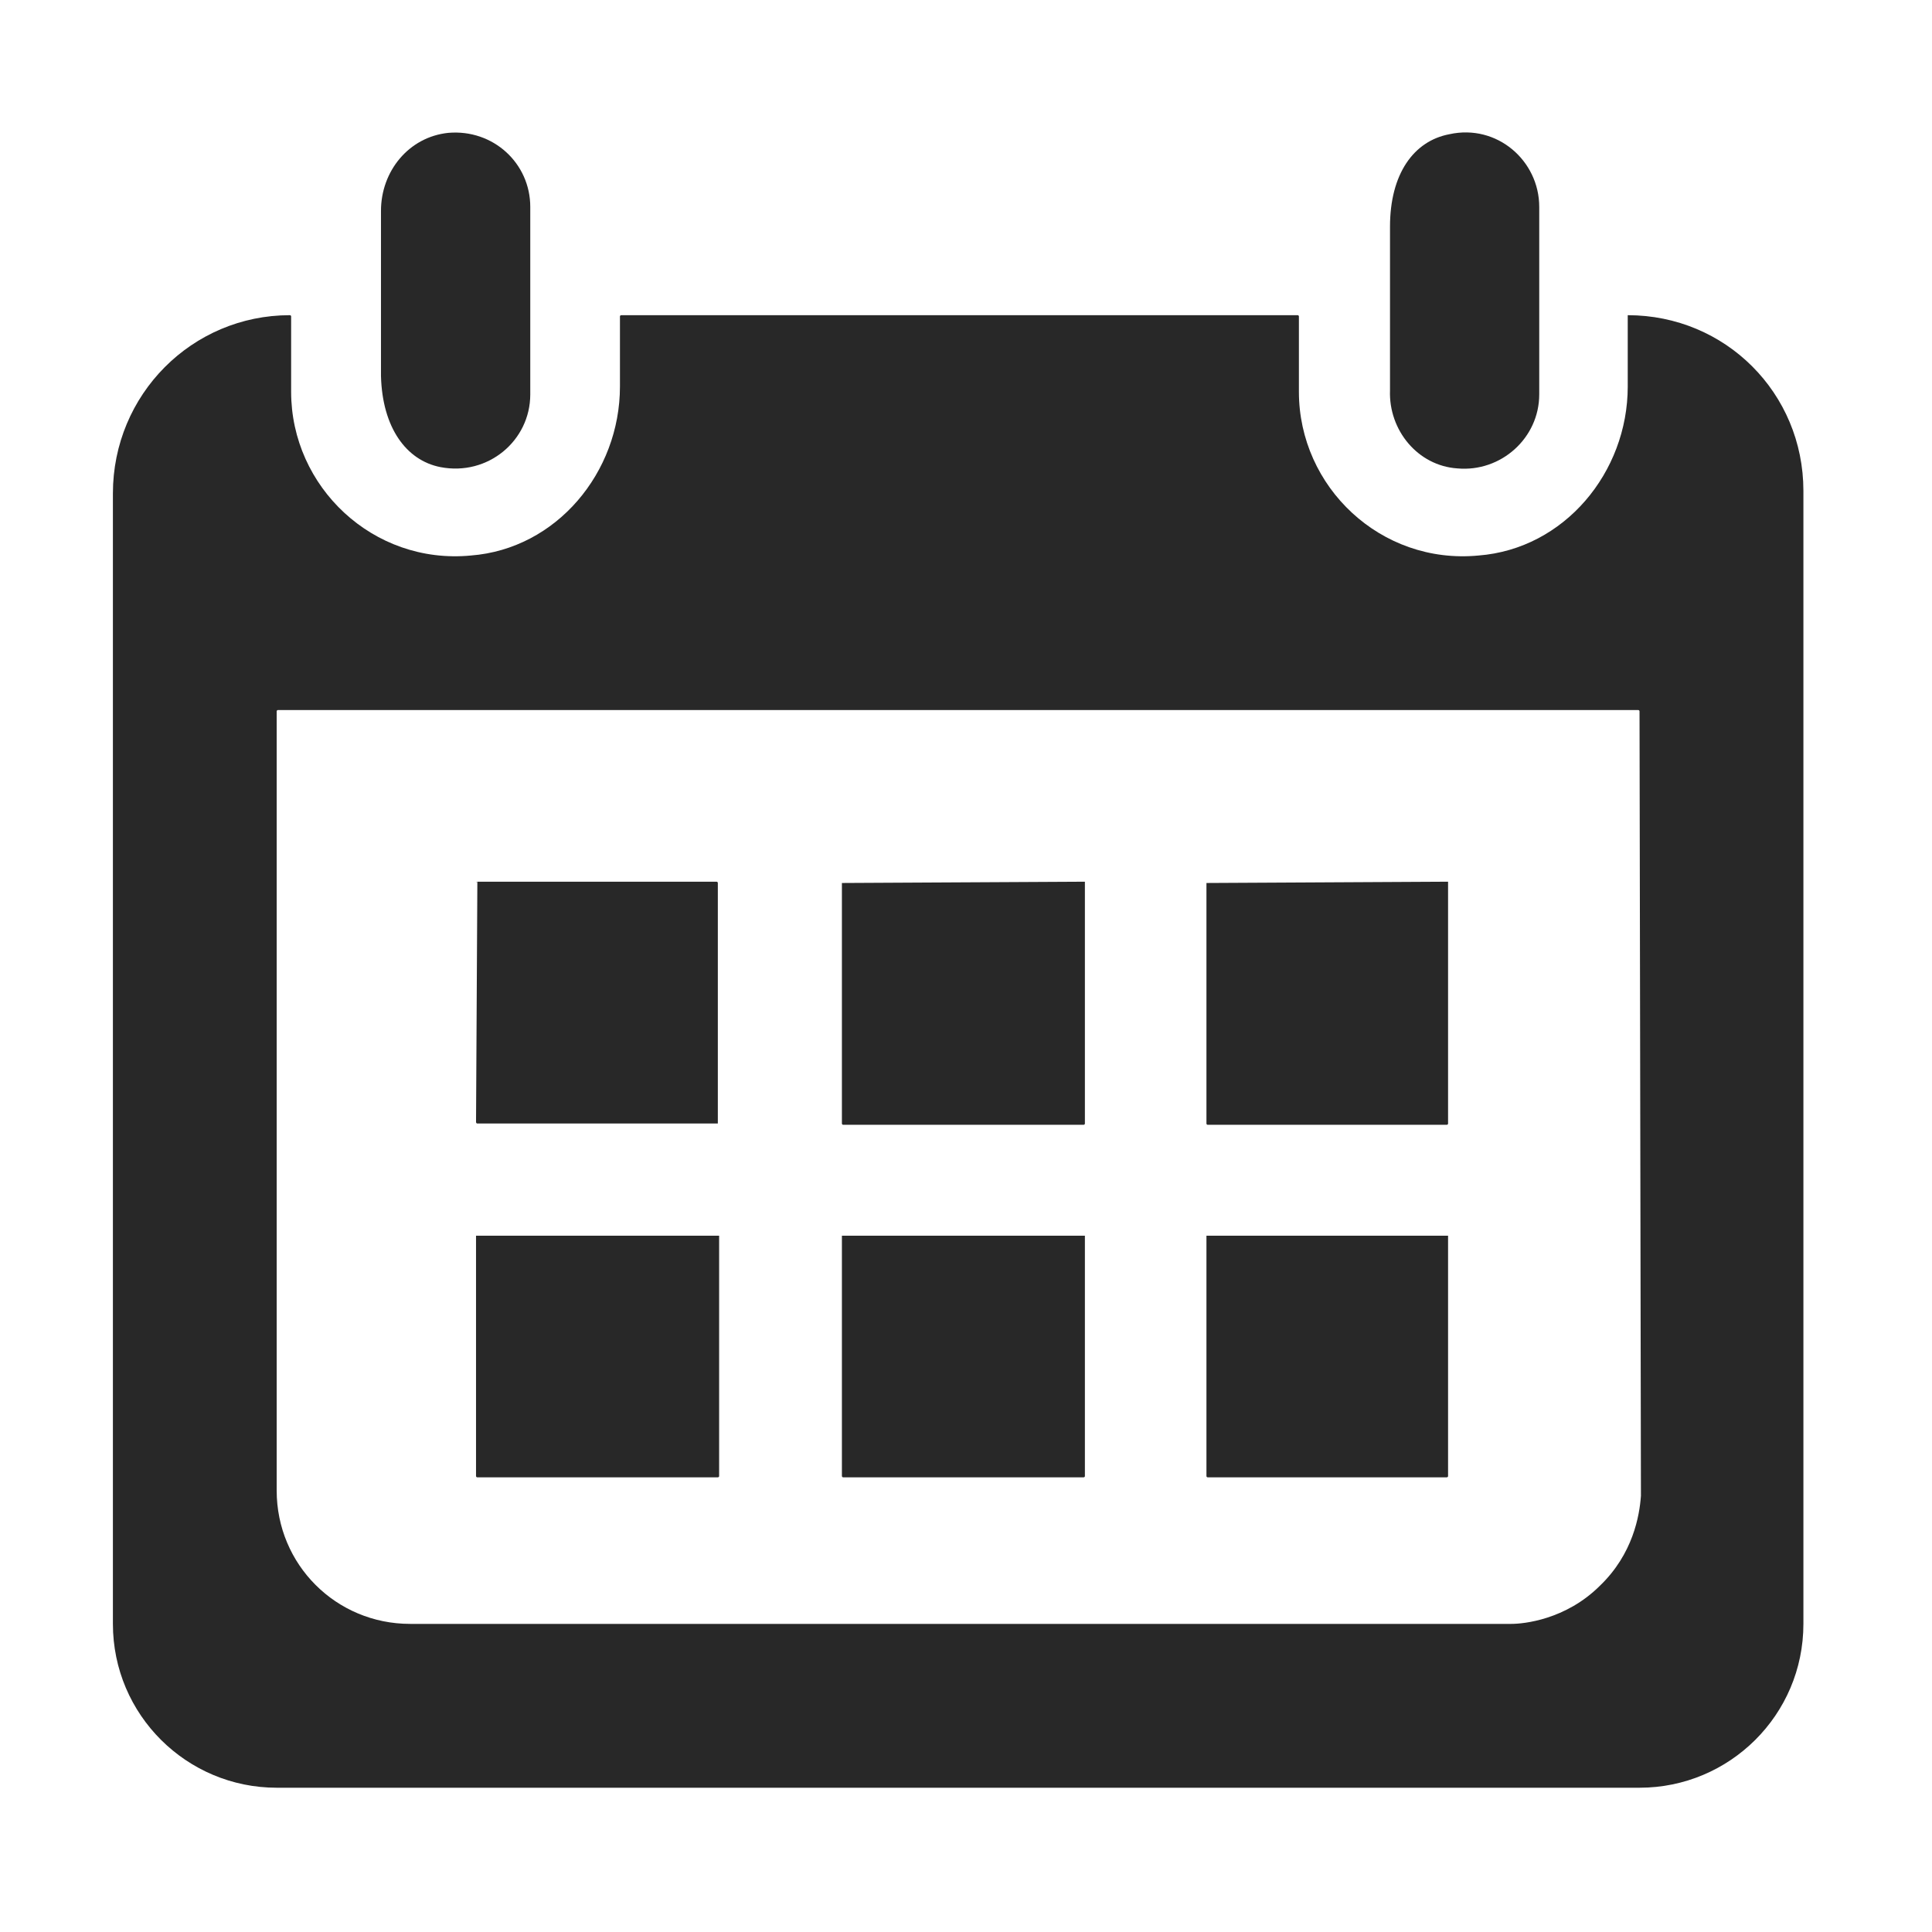 <?xml version="1.0" encoding="utf-8"?>
<!-- Generator: Adobe Illustrator 16.0.0, SVG Export Plug-In . SVG Version: 6.00 Build 0)  -->
<!DOCTYPE svg PUBLIC "-//W3C//DTD SVG 1.1//EN" "http://www.w3.org/Graphics/SVG/1.1/DTD/svg11.dtd">
<svg version="1.1" id="图层_1" xmlns="http://www.w3.org/2000/svg" xmlns:xlink="http://www.w3.org/1999/xlink" x="0px" y="0px"
	 width="200px" height="200px" viewBox="0 984.099 200 200" enable-background="new 0 984.099 200 200" xml:space="preserve">
<g>
	<path fill="#282828" d="M87.154,1112.018v24.879c0,0,0,0.133,0.141,0.133h24.879c0,0,0.134,0,0.134-0.133v-24.879H87.154z"/>
	<path fill="#282828" d="M49.416,1075.372C49.278,1075.372,49.278,1075.506,49.416,1075.372l-0.137,24.879c0,0,0,0.152,0.137,0.152
		H74.31v-24.897c0,0,0-0.134-0.146-0.134H49.416z"/>
	<path fill="#282828" d="M49.278,1112.018v24.879c0,0,0,0.133,0.137,0.133H74.31c0,0,0.134,0,0.134-0.133v-24.879H49.278z"/>
	<path fill="#282828" d="M150.866,1032.588c4.512,0.409,8.475-3.145,8.475-7.656v-19.417c0-4.786-4.377-8.608-9.3-7.522
		c-3.691,0.695-6.148,4.103-6.148,9.57v16.961C143.746,1028.619,146.758,1032.314,150.866,1032.588L150.866,1032.588z"/>
	<path fill="#282828" d="M45.593,1032.454c4.923,0.951,9.3-2.743,9.3-7.522v-19.417c0-4.511-3.835-8.065-8.489-7.663
		c-4.094,0.427-6.965,3.975-6.965,8.072v17.094C39.573,1028.346,42.042,1031.76,45.593,1032.454L45.593,1032.454z"/>
	<path fill="#282828" d="M168.503,1016.727v7.389c0,8.882-6.565,16.807-15.457,17.49c-10.11,0.963-18.584-7.104-18.584-16.948
		v-7.798c0,0,0-0.133-0.138-0.133H64.317c0,0-0.14,0-0.14,0.133v7.256c0,8.882-6.56,16.807-15.439,17.49
		c-10.111,0.963-18.6-7.104-18.6-16.948v-7.798c0,0,0-0.133-0.134-0.133c-10.114,0-18.316,8.205-18.316,18.453v117.023
		c0,9.432,7.66,16.961,16.954,16.961h141.086c9.297,0,16.96-7.523,16.96-16.961v-117.299
		C186.683,1024.791,178.617,1016.727,168.503,1016.727L168.503,1016.727z M165.629,1148.247c-3.558,3.548-7.932,3.956-9.166,3.956
		H42.45c-7.66,0-13.808-6.139-13.808-13.801v-80.66c0,0,0-0.141,0.14-0.141h140.803c0,0,0.138,0,0.138,0.141l0.146,81.202
		C169.723,1141.005,169.046,1144.961,165.629,1148.247L165.629,1148.247z"/>
	<path fill="#282828" d="M124.891,1075.506v24.897c0,0,0,0.134,0.134,0.134h24.742c0,0,0.137,0,0.137-0.134v-25.031
		L124.891,1075.506C124.891,1075.372,124.891,1075.506,124.891,1075.506L124.891,1075.506z"/>
	<path fill="#282828" d="M124.891,1112.018v24.879c0,0,0,0.133,0.134,0.133h24.742c0,0,0.137,0,0.137-0.133v-24.879H124.891z"/>
	<path fill="#282828" d="M87.154,1075.506v24.897c0,0,0,0.134,0.141,0.134h24.879c0,0,0.134,0,0.134-0.134v-25.031L87.154,1075.506
		C87.154,1075.372,87.154,1075.506,87.154,1075.506L87.154,1075.506z"/>
</g>
</svg>
